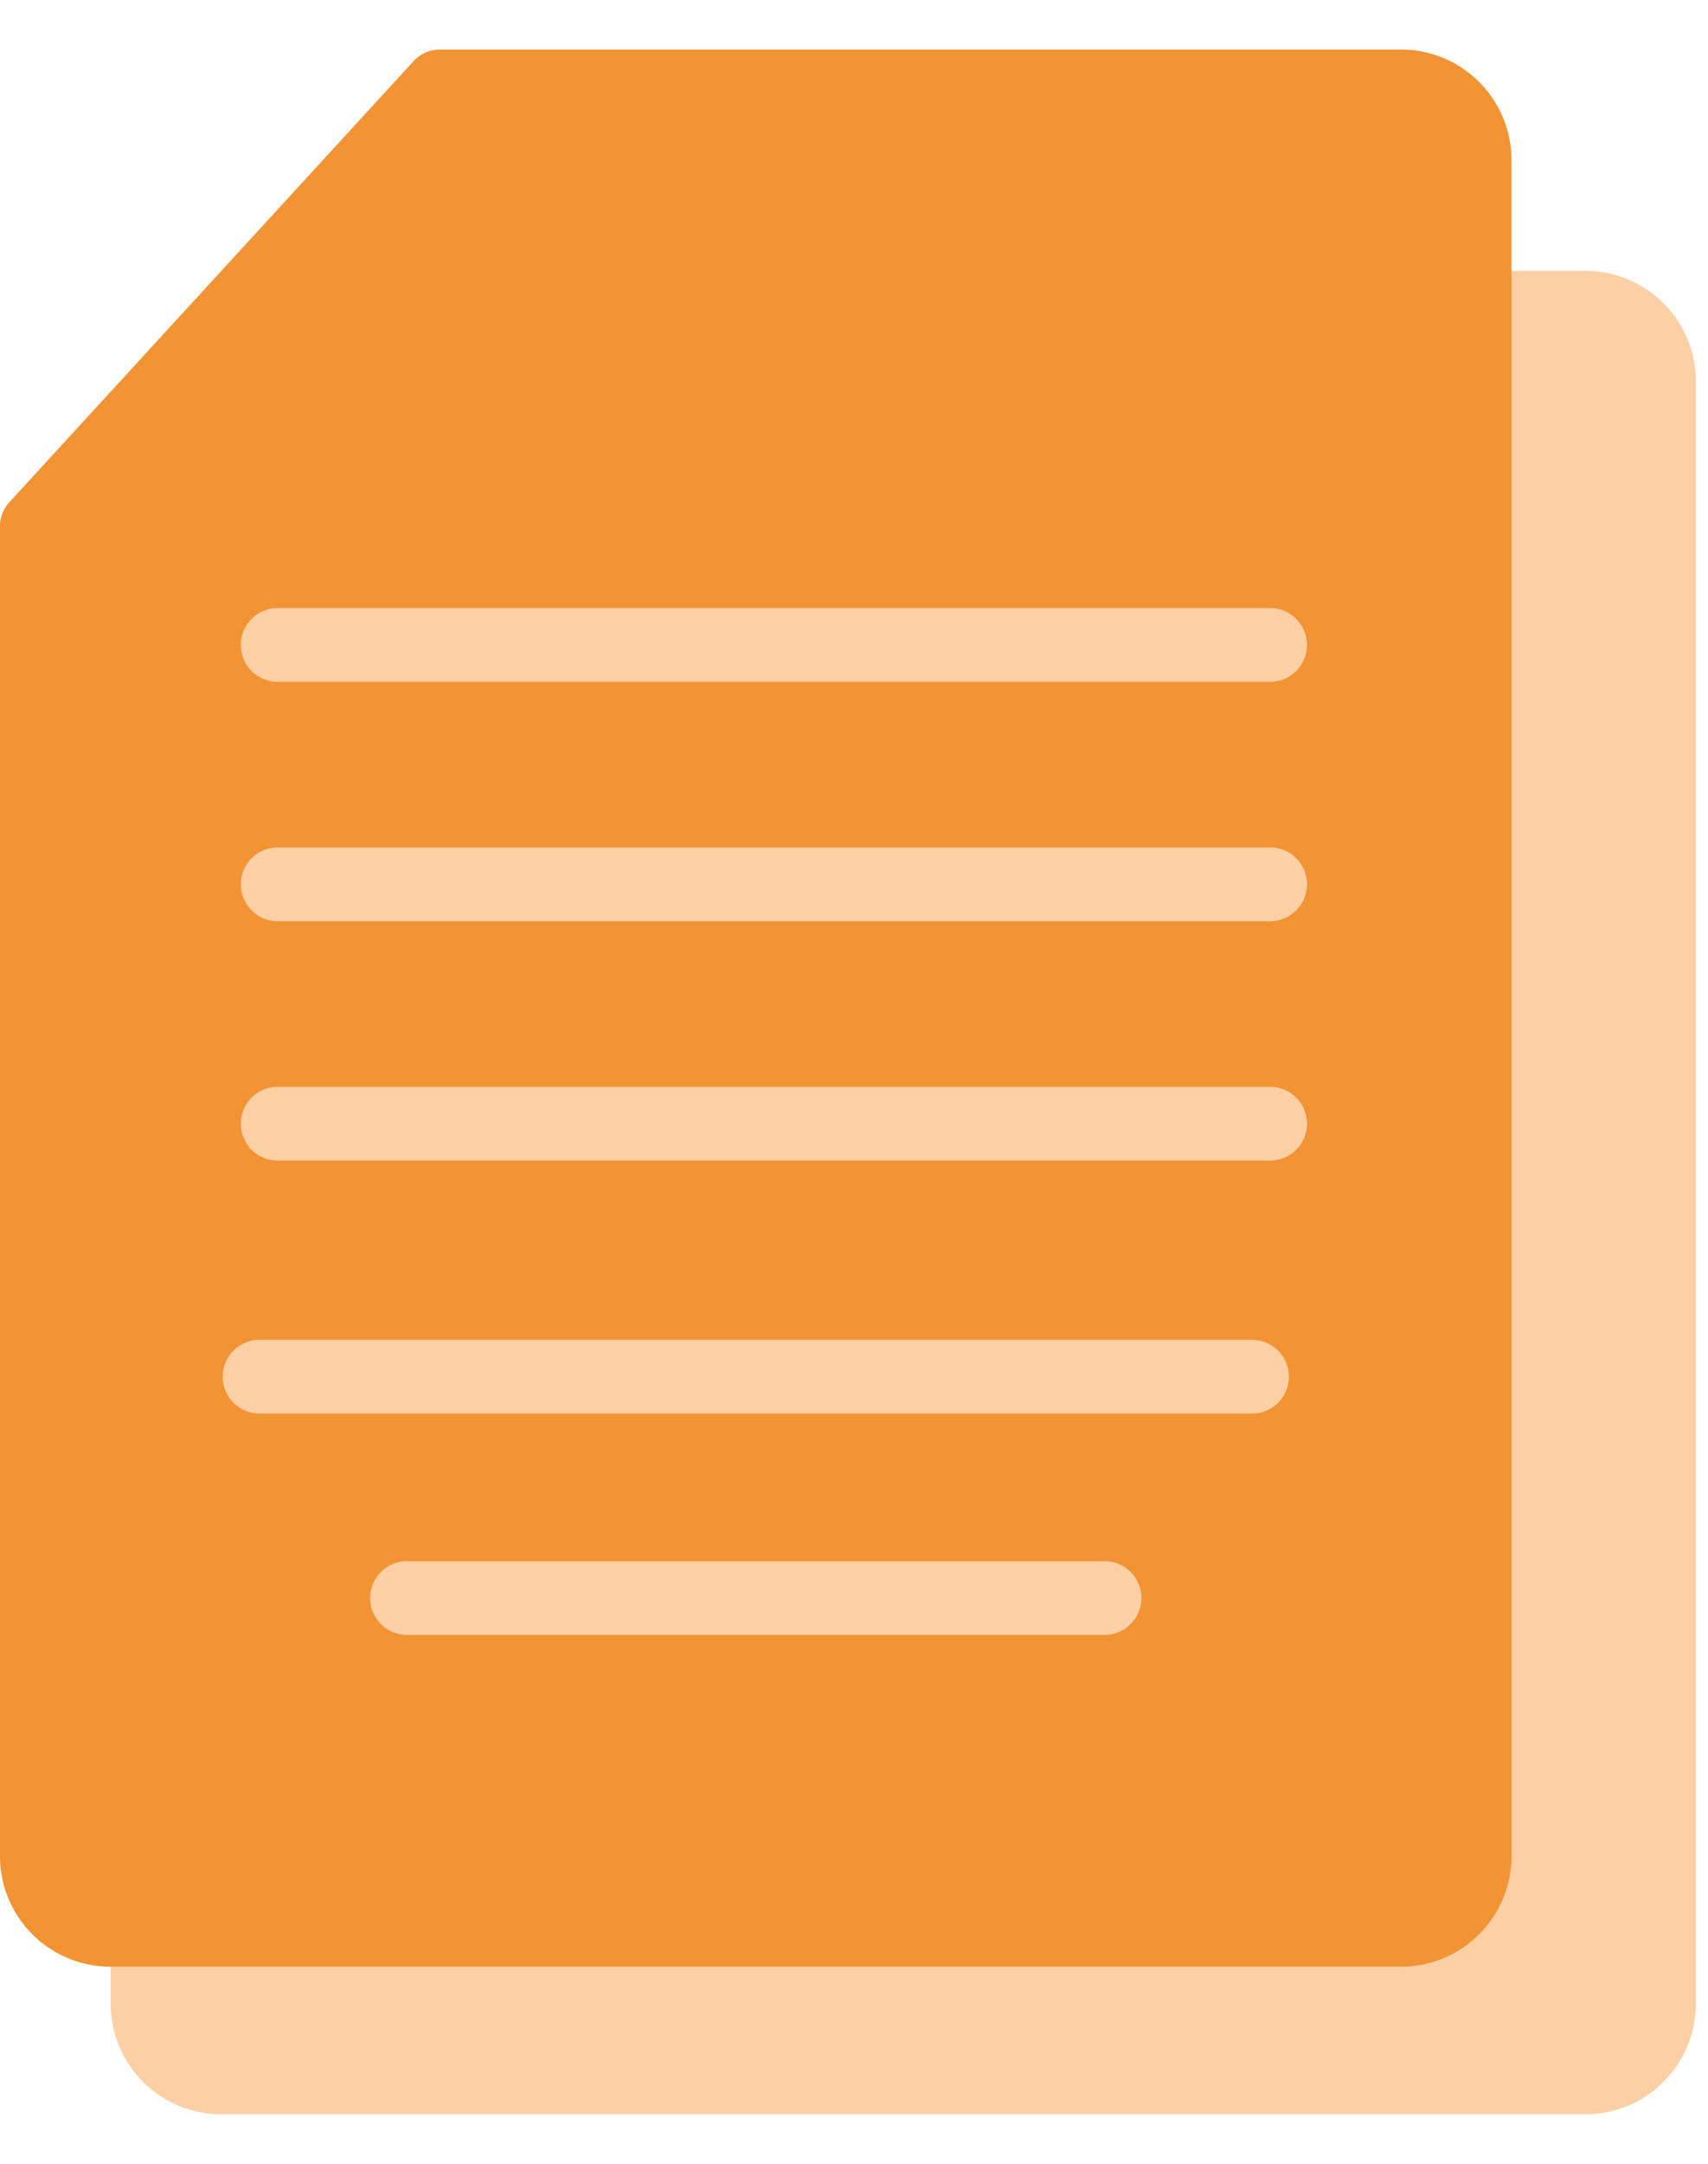 <svg xmlns="http://www.w3.org/2000/svg" width="30" height="38" fill="none" viewBox="0 0 30 38" class="h-6 w-6 md:h-9 md:w-9"><path fill="#FCD0A4" d="M27.844 4.756h-1.943a.647.647 0 00-.647.647v27.195c0 .358-.29.648-.647.648H2.592a.648.648 0 00-.648.647v1.295c0 1.073.87 1.943 1.943 1.943h23.957c1.073 0 1.942-.87 1.942-1.943V6.698c0-1.072-.87-1.942-1.942-1.942z"/><path fill="#F29334" d="M7.292 1.044L.17 8.814A.635.635 0 000 9.287v23.31c0 1.072.87 1.942 1.943 1.942h22.662c1.073 0 1.943-.87 1.943-1.943V2.813c0-1.073-.87-1.943-1.943-1.943H7.732a.635.635 0 00-.44.175z"/><path fill="#FCD0A4" d="M22.015 24.825H4.534a.648.648 0 010-1.295h17.482a.648.648 0 010 1.295zM22.334 20.382H4.852a.648.648 0 010-1.295h17.482a.648.648 0 010 1.295zM22.334 16.178H4.852a.648.648 0 010-1.295h17.482a.648.648 0 010 1.295zM22.334 11.974H4.852a.648.648 0 010-1.295h17.482a.648.648 0 010 1.295zM19.426 28.712H7.124a.648.648 0 010-1.295h12.302a.648.648 0 010 1.295z"/></svg>